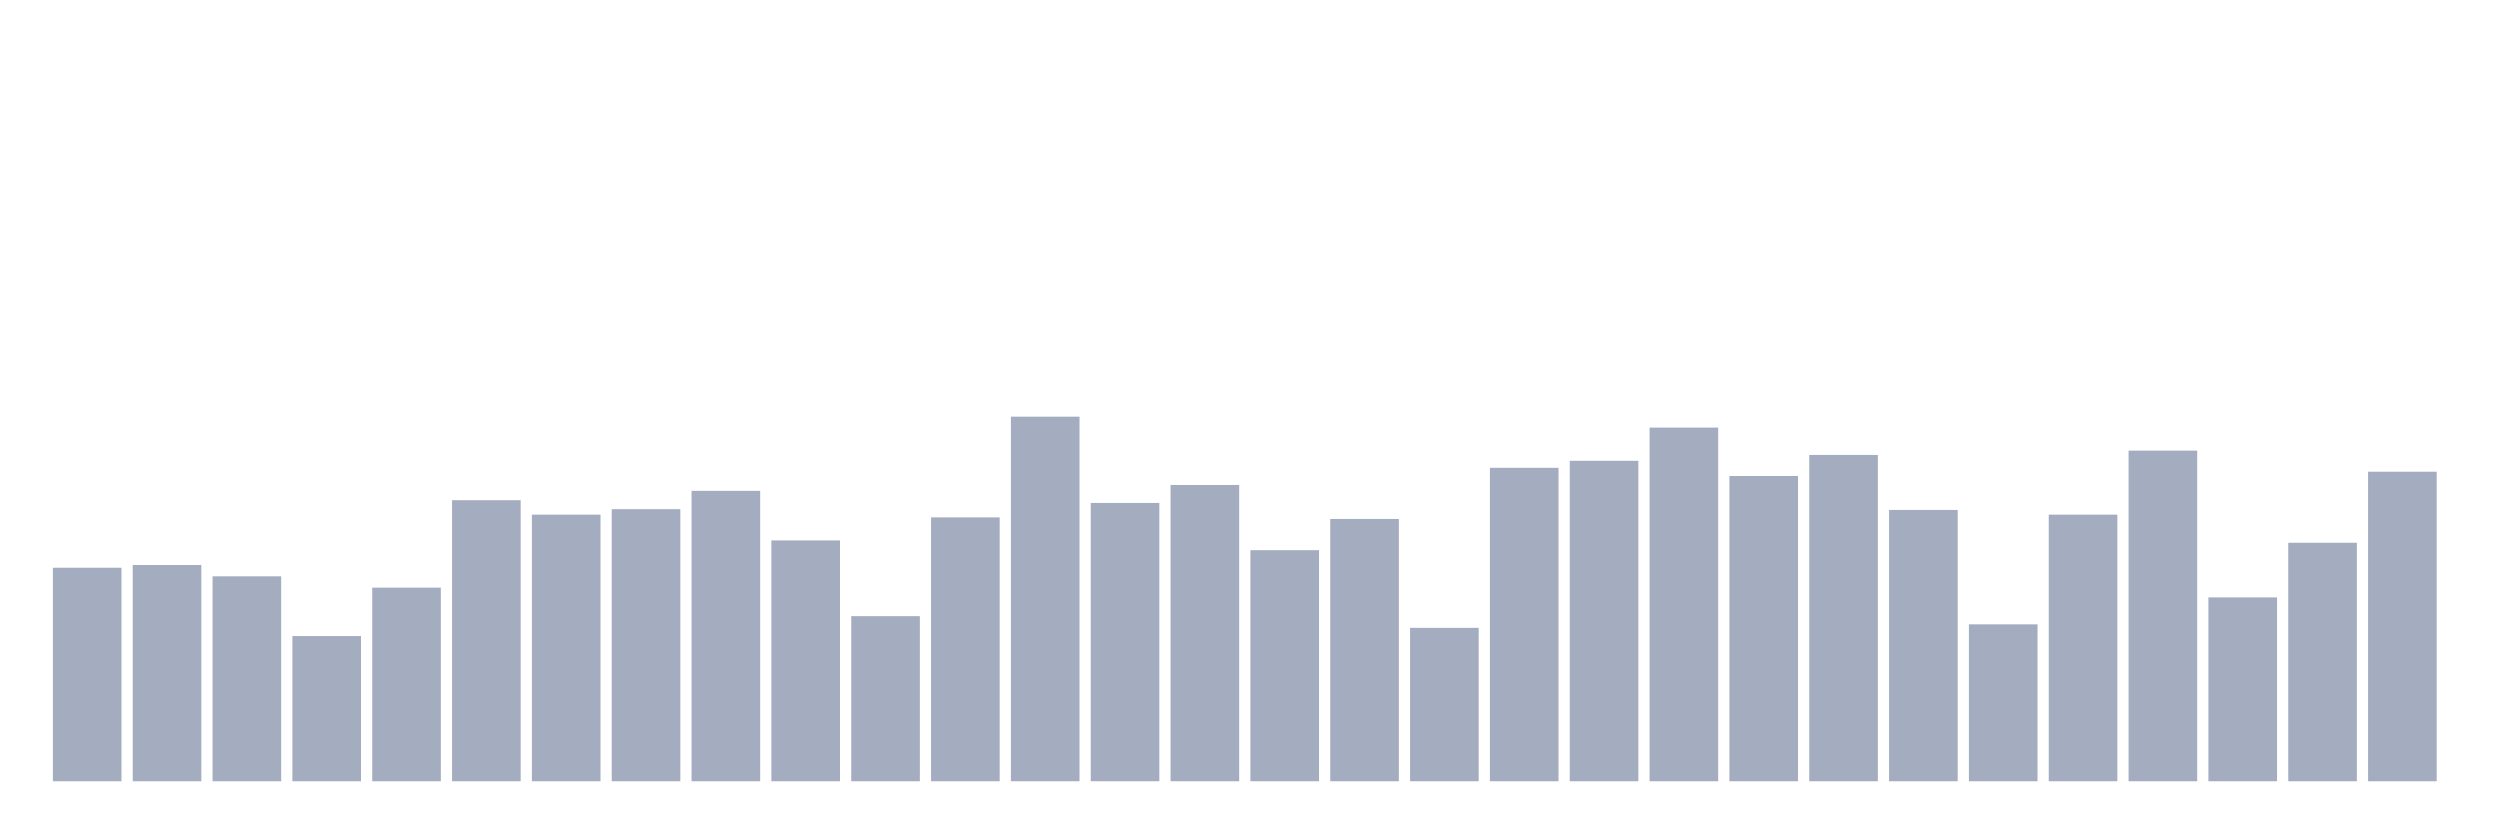 <svg xmlns="http://www.w3.org/2000/svg" viewBox="0 0 480 160"><g transform="translate(10,10)"><rect class="bar" x="0.153" width="13.175" y="99.004" height="40.996" fill="rgb(164,173,192)"></rect><rect class="bar" x="15.482" width="13.175" y="98.48" height="41.52" fill="rgb(164,173,192)"></rect><rect class="bar" x="30.81" width="13.175" y="100.653" height="39.347" fill="rgb(164,173,192)"></rect><rect class="bar" x="46.138" width="13.175" y="112.12" height="27.88" fill="rgb(164,173,192)"></rect><rect class="bar" x="61.466" width="13.175" y="102.827" height="37.173" fill="rgb(164,173,192)"></rect><rect class="bar" x="76.794" width="13.175" y="86.039" height="53.961" fill="rgb(164,173,192)"></rect><rect class="bar" x="92.123" width="13.175" y="88.812" height="51.188" fill="rgb(164,173,192)"></rect><rect class="bar" x="107.451" width="13.175" y="87.762" height="52.238" fill="rgb(164,173,192)"></rect><rect class="bar" x="122.779" width="13.175" y="84.24" height="55.76" fill="rgb(164,173,192)"></rect><rect class="bar" x="138.107" width="13.175" y="93.758" height="46.242" fill="rgb(164,173,192)"></rect><rect class="bar" x="153.436" width="13.175" y="108.298" height="31.702" fill="rgb(164,173,192)"></rect><rect class="bar" x="168.764" width="13.175" y="89.336" height="50.664" fill="rgb(164,173,192)"></rect><rect class="bar" x="184.092" width="13.175" y="70" height="70" fill="rgb(164,173,192)"></rect><rect class="bar" x="199.42" width="13.175" y="86.563" height="53.437" fill="rgb(164,173,192)"></rect><rect class="bar" x="214.748" width="13.175" y="83.116" height="56.884" fill="rgb(164,173,192)"></rect><rect class="bar" x="230.077" width="13.175" y="95.632" height="44.368" fill="rgb(164,173,192)"></rect><rect class="bar" x="245.405" width="13.175" y="89.636" height="50.364" fill="rgb(164,173,192)"></rect><rect class="bar" x="260.733" width="13.175" y="110.546" height="29.454" fill="rgb(164,173,192)"></rect><rect class="bar" x="276.061" width="13.175" y="79.818" height="60.182" fill="rgb(164,173,192)"></rect><rect class="bar" x="291.39" width="13.175" y="78.469" height="61.531" fill="rgb(164,173,192)"></rect><rect class="bar" x="306.718" width="13.175" y="72.099" height="67.901" fill="rgb(164,173,192)"></rect><rect class="bar" x="322.046" width="13.175" y="81.392" height="58.608" fill="rgb(164,173,192)"></rect><rect class="bar" x="337.374" width="13.175" y="77.345" height="62.655" fill="rgb(164,173,192)"></rect><rect class="bar" x="352.702" width="13.175" y="87.912" height="52.088" fill="rgb(164,173,192)"></rect><rect class="bar" x="368.031" width="13.175" y="109.872" height="30.128" fill="rgb(164,173,192)"></rect><rect class="bar" x="383.359" width="13.175" y="88.812" height="51.188" fill="rgb(164,173,192)"></rect><rect class="bar" x="398.687" width="13.175" y="76.52" height="63.48" fill="rgb(164,173,192)"></rect><rect class="bar" x="414.015" width="13.175" y="104.7" height="35.3" fill="rgb(164,173,192)"></rect><rect class="bar" x="429.344" width="13.175" y="94.208" height="45.792" fill="rgb(164,173,192)"></rect><rect class="bar" x="444.672" width="13.175" y="80.567" height="59.433" fill="rgb(164,173,192)"></rect></g></svg>